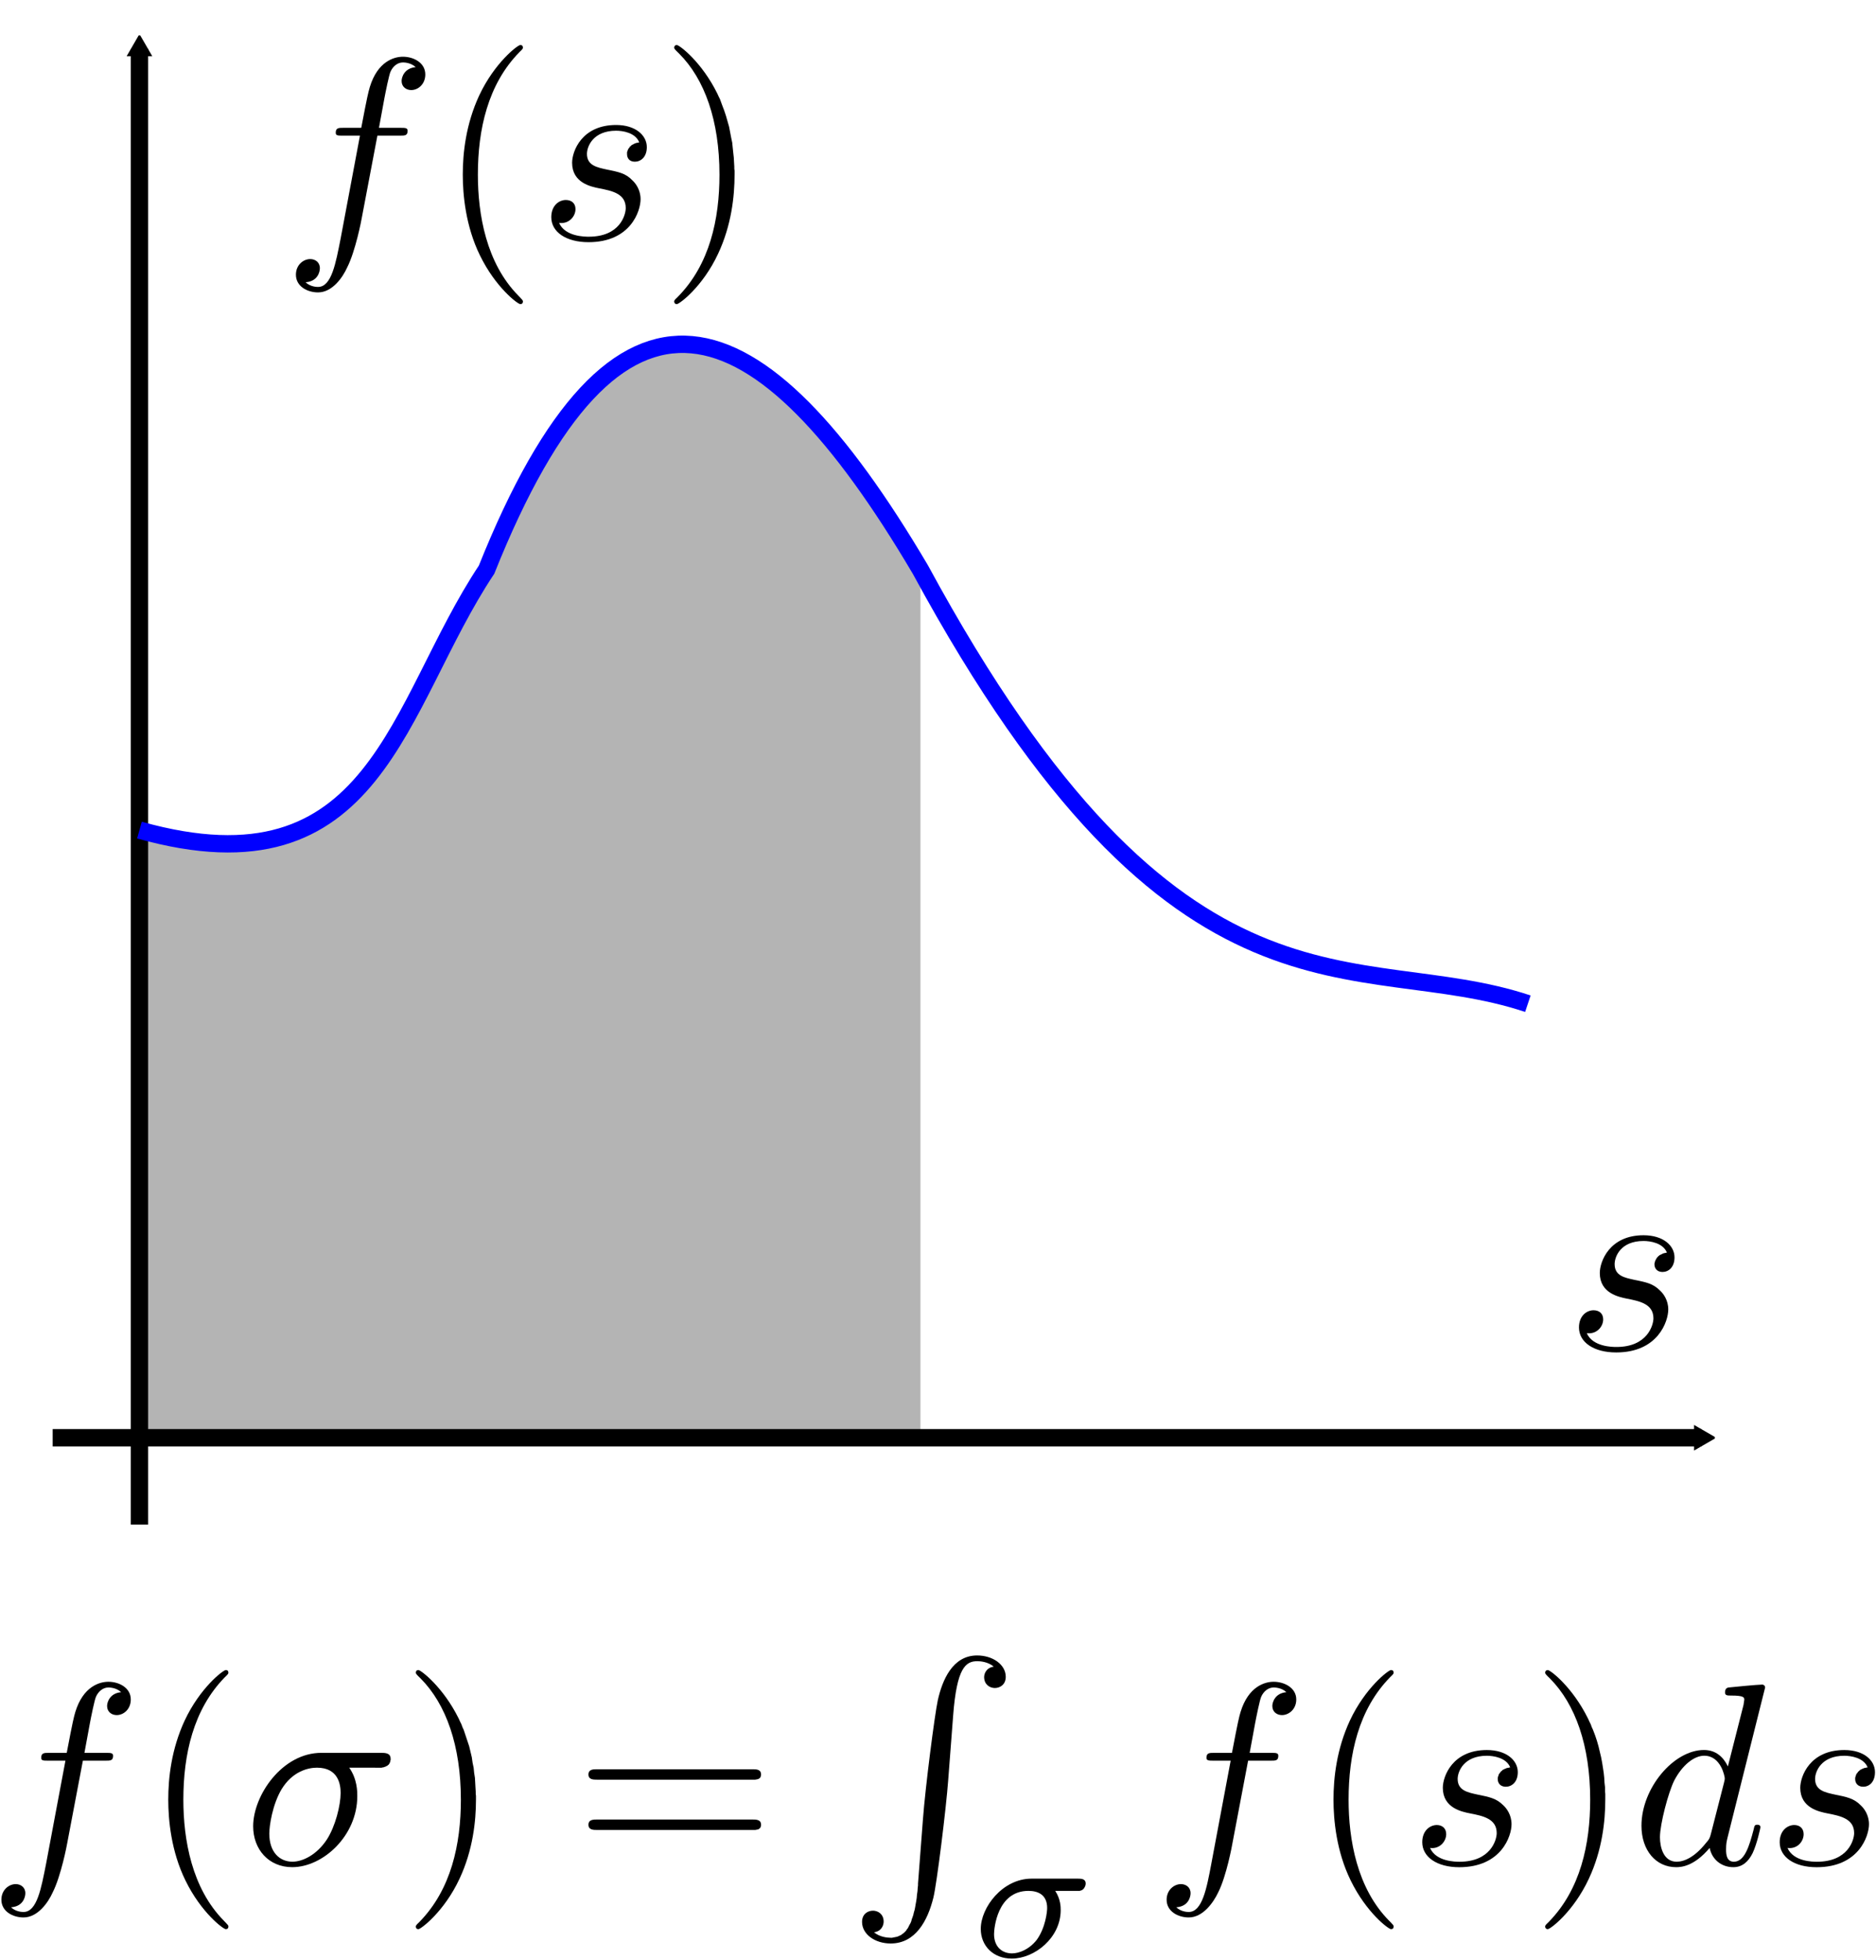<?xml version="1.0" encoding="UTF-8" standalone="no"?>
<!-- Created with Inkscape (http://www.inkscape.org/) -->

<svg
   xmlns:ns0="http://www.iki.fi/pav/software/textext/"
   xmlns:dc="http://purl.org/dc/elements/1.1/"
   xmlns:cc="http://creativecommons.org/ns#"
   xmlns:rdf="http://www.w3.org/1999/02/22-rdf-syntax-ns#"
   xmlns:svg="http://www.w3.org/2000/svg"
   xmlns="http://www.w3.org/2000/svg"
   xmlns:sodipodi="http://sodipodi.sourceforge.net/DTD/sodipodi-0.dtd"
   xmlns:inkscape="http://www.inkscape.org/namespaces/inkscape"
   width="216.188"
   height="225.749"
   id="svg3793"
   version="1.1"
   inkscape:version="0.48.1 "
   sodipodi:docname="New document 4">
  <sodipodi:namedview
     id="base"
     pagecolor="#ffffff"
     bordercolor="#666666"
     borderopacity="1.0"
     inkscape:pageopacity="0.0"
     inkscape:pageshadow="2"
     inkscape:zoom="1.5255276"
     inkscape:cx="226.49911"
     inkscape:cy="123.37015"
     inkscape:document-units="px"
     inkscape:current-layer="layer1"
     showgrid="true"
     inkscape:window-width="1680"
     inkscape:window-height="988"
     inkscape:window-x="-8"
     inkscape:window-y="-8"
     inkscape:window-maximized="1"
     fit-margin-top="0"
     fit-margin-left="0"
     fit-margin-right="0"
     fit-margin-bottom="0">
    <inkscape:grid
       id="grid3801"
       type="xygrid"
       empspacing="5"
       visible="true"
       enabled="true"
       snapvisiblegridlinesonly="true" />
  </sodipodi:namedview>
  <defs
     id="defs3795">
    <marker
       style="overflow:visible"
       id="TriangleOutM"
       refX="0"
       refY="0"
       orient="auto"
       inkscape:stockid="TriangleOutM">
      <path
         transform="scale(0.4,0.4)"
         style="fill-rule:evenodd;stroke:#000000;stroke-width:1pt;marker-start:none"
         d="m 5.77,0 -8.65,5 0,-10 8.65,5 z"
         id="path4464"
         inkscape:connector-curvature="0" />
    </marker>
    <marker
       style="overflow:visible"
       id="TriangleOutS"
       refX="0"
       refY="0"
       orient="auto"
       inkscape:stockid="TriangleOutS">
      <path
         transform="scale(0.2,0.2)"
         style="fill-rule:evenodd;stroke:#000000;stroke-width:1pt;marker-start:none"
         d="m 5.77,0 -8.65,5 0,-10 8.65,5 z"
         id="path4467"
         inkscape:connector-curvature="0" />
    </marker>
    <marker
       style="overflow:visible"
       id="SquareS"
       refX="0"
       refY="0"
       orient="auto"
       inkscape:stockid="SquareS">
      <path
         transform="scale(0.2,0.2)"
         style="fill-rule:evenodd;stroke:#000000;stroke-width:1pt;marker-start:none"
         d="M -5,-5 -5,5 5,5 5,-5 -5,-5 z"
         id="path4395"
         inkscape:connector-curvature="0" />
    </marker>
  </defs>
  <g
     id="layer1"
     inkscape:groupmode="layer"
     inkscape:label="Layer 1"
     transform="translate(-43.929,-366.737)">
    <path
       sodipodi:nodetypes="cccccc"
       inkscape:connector-curvature="0"
       id="path5437"
       d="m 60,462.362 c 25.646,10.418 30.752,-15.348 40,-30 18.754,-48.632 37.95,-18.451 50,0 l 0,100 -90,0 z"
       style="fill:#b4b4b4;fill-opacity:1;stroke:none" />
    <path
       inkscape:connector-curvature="0"
       id="path3803"
       d="m 50,532.362 190,0"
       style="fill:none;stroke:#000000;stroke-width:2;stroke-linecap:butt;stroke-linejoin:miter;stroke-miterlimit:4;stroke-opacity:1;stroke-dasharray:none;marker-end:url(#TriangleOutM)" />
    <path
       inkscape:connector-curvature="0"
       id="path3805"
       d="m 60,542.362 0,-170"
       style="fill:none;stroke:#000000;stroke-width:2;stroke-linecap:butt;stroke-linejoin:miter;stroke-miterlimit:4;stroke-opacity:1;stroke-dasharray:none;marker-end:url(#TriangleOutM)" />
    <path
       sodipodi:nodetypes="cccc"
       inkscape:connector-curvature="0"
       id="path5395"
       d="m 60,462.362 c 27.408,7.686 29.578,-14.33 40,-30 15.018,-37.568 31.392,-31.54 50,0 29.767,54.92 50.277,43.416 70,50"
       style="fill:none;stroke:#0000ff;stroke-width:2;stroke-linecap:butt;stroke-linejoin:miter;stroke-miterlimit:4;stroke-opacity:1;stroke-dasharray:none" />
    <g
       style="font-style:normal;font-variant:normal;font-weight:normal;font-stretch:normal;letter-spacing:normal;word-spacing:normal;text-anchor:start;fill:none;stroke:#000000;stroke-linecap:butt;stroke-linejoin:miter;stroke-miterlimit:10.433;stroke-opacity:1;stroke-dasharray:none;stroke-dashoffset:0"
       ns0:preamble=""
       ns0:text="$ s $"
       word-spacing="normal"
       letter-spacing="normal"
       font-size-adjust="none"
       font-stretch="normal"
       font-weight="normal"
       font-variant="normal"
       font-style="normal"
       stroke-miterlimit="10.433"
       xml:space="preserve"
       transform="matrix(3,0,0,-3,-445.96,2643.592)"
       id="content">
<path
   style="fill:#000000;stroke-width:0"
   inkscape:connector-curvature="0"
   id="path5461"
   d="m 227.33,710.85 -0.03,0 -0.02,-0.01 -0.03,0 -0.02,-0.01 -0.02,0 -0.03,-0.01 -0.02,-0.01 -0.02,-0.01 -0.02,-0.01 -0.02,-0.01 -0.02,-0.01 -0.02,-0.01 -0.02,-0.01 -0.02,-0.02 -0.02,-0.01 -0.01,-0.02 -0.02,-0.01 -0.01,-0.02 -0.02,-0.02 -0.01,-0.02 -0.01,-0.01 -0.01,-0.02 -0.01,-0.02 -0.01,-0.02 -0.01,-0.02 -0.01,-0.02 0,-0.02 -0.01,-0.02 0,-0.02 -0.01,-0.02 0,-0.02 0,-0.02 c 0,-0.14 0.09,-0.29 0.31,-0.29 0.22,0 0.46,0.17 0.46,0.56 0,0.45 -0.43,0.85 -1.19,0.85 -1.31,0 -1.68,-1.01 -1.68,-1.45 0,-0.78 0.74,-0.92 1.02,-0.98 0.52,-0.1 1.04,-0.21 1.04,-0.76 0,-0.26 -0.23,-1.1 -1.42,-1.1 -0.14,0 -0.91,0 -1.14,0.53 0.38,-0.05 0.63,0.25 0.63,0.53 0,0.23 -0.16,0.35 -0.37,0.35 -0.26,0 -0.56,-0.21 -0.56,-0.66 0,-0.57 0.57,-0.96 1.43,-0.96 1.61,0 2,1.2 2,1.65 0,0.36 -0.19,0.61 -0.31,0.72 -0.27,0.28 -0.56,0.33 -1,0.42 -0.36,0.08 -0.75,0.15 -0.75,0.6 0,0.29 0.23,0.89 1.11,0.89 0.25,0 0.75,-0.07 0.9,-0.45 z" />
</g>    <g
       id="g5502"
       transform="matrix(3,0,0,-3,-593.85,2515.692)"
       xml:space="preserve"
       stroke-miterlimit="10.433"
       font-style="normal"
       font-variant="normal"
       font-weight="normal"
       font-stretch="normal"
       font-size-adjust="none"
       letter-spacing="normal"
       word-spacing="normal"
       ns0:text="$ f ( s ) $"
       ns0:preamble=""
       style="font-style:normal;font-variant:normal;font-weight:normal;font-stretch:normal;letter-spacing:normal;word-spacing:normal;text-anchor:start;fill:none;stroke:#000000;stroke-linecap:butt;stroke-linejoin:miter;stroke-miterlimit:10.433;stroke-opacity:1;stroke-dasharray:none;stroke-dashoffset:0">
<path
   d="m 227.09,711.11 h 0.86 c 0.2,0 0.3,0 0.3,0.19 0,0.11 -0.1,0.11 -0.27,0.11 h -0.83 l 0.21,1.14 c 0.04,0.21 0.18,0.92 0.24,1.03 0.09,0.19 0.26,0.34 0.47,0.34 0.04,0 0.3,0 0.49,-0.18 -0.44,-0.04 -0.54,-0.39 -0.54,-0.53 0,-0.23 0.18,-0.35 0.37,-0.35 0.26,0 0.54,0.22 0.54,0.6 0,0.45 -0.45,0.68 -0.86,0.68 -0.34,0 -0.97,-0.18 -1.27,-1.16 -0.06,-0.21 -0.09,-0.31 -0.33,-1.57 h -0.68 c -0.19,0 -0.3,0 -0.3,-0.19 0,-0.11 0.08,-0.11 0.27,-0.11 h 0.66 l -0.74,-3.94 c -0.19,-0.96 -0.35,-1.87 -0.87,-1.87 -0.04,0 -0.29,0 -0.48,0.18 0.46,0.03 0.55,0.39 0.55,0.54 0,0.23 -0.18,0.35 -0.37,0.35 -0.26,0 -0.55,-0.22 -0.55,-0.6 0,-0.45 0.44,-0.68 0.85,-0.68 0.55,0 0.95,0.58 1.12,0.96 0.32,0.63 0.55,1.83 0.56,1.9 z"
   id="path5504"
   inkscape:connector-curvature="0"
   style="fill:#000000;stroke-width:0" />
<path
   d="m 232.68,704.74 0,0 0,0.01 0,0 0,0 0,0.01 0,0 0,0 0,0.01 0,0 -0.01,0 0,0.01 0,0 -0.01,0.01 0,0 0,0.01 -0.01,0.01 0,0 -0.01,0.01 0,0 -0.01,0.01 0,0 0,0.01 -0.01,0 0,0 -0.01,0.01 0,0 0,0.01 -0.01,0 0,0.01 -0.01,0 0,0.01 -0.01,0.01 -0.01,0 0,0.01 -0.01,0 0,0.01 -0.01,0.01 -0.01,0.01 -0.01,0 0,0.01 -0.01,0.01 -0.01,0.01 c -1.24,1.25 -1.56,3.13 -1.56,4.65 0,1.73 0.38,3.47 1.6,4.71 0.13,0.12 0.13,0.14 0.13,0.17 0,0.07 -0.04,0.1 -0.1,0.1 -0.1,0 -0.99,-0.68 -1.58,-1.94 -0.51,-1.1 -0.63,-2.2 -0.63,-3.04 0,-0.77 0.11,-1.98 0.66,-3.1 0.6,-1.23 1.45,-1.87 1.55,-1.87 0.06,0 0.1,0.03 0.1,0.1 z"
   id="path5506"
   inkscape:connector-curvature="0"
   style="fill:#000000;stroke-width:0" />
<path
   d="m 237.15,710.85 -0.02,0 -0.03,-0.01 -0.02,0 -0.03,-0.01 -0.02,0 -0.02,-0.01 -0.03,-0.01 -0.02,-0.01 -0.02,-0.01 -0.02,-0.01 -0.02,-0.01 -0.02,-0.01 -0.02,-0.01 -0.02,-0.02 -0.01,-0.01 -0.02,-0.02 -0.02,-0.01 -0.01,-0.02 -0.01,-0.02 -0.02,-0.02 -0.01,-0.01 -0.01,-0.02 -0.01,-0.02 -0.01,-0.02 -0.01,-0.02 0,-0.02 -0.01,-0.02 -0.01,-0.02 0,-0.02 0,-0.02 0,-0.02 0,-0.02 c 0,-0.14 0.08,-0.29 0.3,-0.29 0.22,0 0.46,0.17 0.46,0.56 0,0.45 -0.43,0.85 -1.18,0.85 -1.32,0 -1.69,-1.01 -1.69,-1.45 0,-0.78 0.74,-0.92 1.03,-0.98 0.52,-0.1 1.03,-0.21 1.03,-0.76 0,-0.26 -0.22,-1.1 -1.42,-1.1 -0.14,0 -0.91,0 -1.14,0.53 0.38,-0.05 0.63,0.25 0.63,0.53 0,0.23 -0.16,0.35 -0.37,0.35 -0.26,0 -0.56,-0.21 -0.56,-0.66 0,-0.57 0.57,-0.96 1.43,-0.96 1.62,0 2,1.2 2,1.65 0,0.36 -0.19,0.61 -0.31,0.72 -0.26,0.28 -0.55,0.33 -0.99,0.42 -0.36,0.08 -0.76,0.15 -0.76,0.6 0,0.29 0.24,0.89 1.12,0.89 0.25,0 0.74,-0.07 0.89,-0.45 z"
   id="path5508"
   inkscape:connector-curvature="0"
   style="fill:#000000;stroke-width:0" />
<path
   d="m 240.81,709.61 0,0.08 0,0.07 -0.01,0.08 0,0.08 -0.01,0.17 -0.01,0.18 -0.02,0.18 -0.02,0.19 -0.02,0.2 -0.04,0.19 -0.04,0.21 -0.04,0.21 -0.06,0.21 -0.06,0.21 -0.07,0.21 -0.08,0.21 -0.04,0.11 -0.04,0.11 -0.05,0.1 -0.05,0.11 c -0.6,1.22 -1.46,1.87 -1.56,1.87 -0.06,0 -0.1,-0.04 -0.1,-0.1 0,-0.03 0,-0.05 0.19,-0.23 0.98,-0.98 1.55,-2.57 1.55,-4.65 0,-1.7 -0.37,-3.45 -1.61,-4.7 -0.13,-0.12 -0.13,-0.14 -0.13,-0.17 0,-0.06 0.04,-0.1 0.1,-0.1 0.1,0 1,0.67 1.59,1.94 0.51,1.09 0.63,2.2 0.63,3.03 z"
   id="path5510"
   inkscape:connector-curvature="0"
   style="fill:#000000;stroke-width:0" />
</g>    <g
       ns0:preamble=""
       ns0:text="$ f(\\sigma) = \\int_{\\sigma} f(s) ds $"
       word-spacing="normal"
       letter-spacing="normal"
       font-size-adjust="none"
       font-stretch="normal"
       font-weight="normal"
       font-variant="normal"
       font-style="normal"
       stroke-miterlimit="10.433"
       xml:space="preserve"
       transform="matrix(3,0,0,-3,-627.79,2702.892)"
       id="g5556"
       style="font-style:normal;font-variant:normal;font-weight:normal;font-stretch:normal;letter-spacing:normal;word-spacing:normal;text-anchor:start;fill:none;stroke:#000000;stroke-linecap:butt;stroke-linejoin:miter;stroke-miterlimit:10.433;stroke-opacity:1;stroke-dasharray:none;stroke-dashoffset:0">
<path
   id="path5558"
   d="m 227.09,711.11 h 0.86 c 0.2,0 0.3,0 0.3,0.19 0,0.11 -0.1,0.11 -0.27,0.11 h -0.83 l 0.21,1.14 c 0.04,0.21 0.18,0.92 0.24,1.03 0.09,0.19 0.26,0.34 0.47,0.34 0.04,0 0.3,0 0.49,-0.18 -0.44,-0.04 -0.54,-0.39 -0.54,-0.53 0,-0.23 0.18,-0.35 0.37,-0.35 0.26,0 0.54,0.22 0.54,0.6 0,0.45 -0.45,0.68 -0.86,0.68 -0.34,0 -0.97,-0.18 -1.27,-1.16 -0.06,-0.21 -0.09,-0.31 -0.33,-1.57 h -0.68 c -0.19,0 -0.3,0 -0.3,-0.19 0,-0.11 0.08,-0.11 0.27,-0.11 h 0.66 l -0.74,-3.94 c -0.19,-0.96 -0.35,-1.87 -0.87,-1.87 -0.04,0 -0.29,0 -0.48,0.18 0.46,0.03 0.55,0.39 0.55,0.54 0,0.23 -0.18,0.35 -0.37,0.35 -0.26,0 -0.55,-0.22 -0.55,-0.6 0,-0.45 0.44,-0.68 0.85,-0.68 0.55,0 0.95,0.58 1.12,0.96 0.32,0.63 0.55,1.83 0.56,1.9 z"
   inkscape:connector-curvature="0"
   style="fill:#000000;stroke-width:0" />
<path
   id="path5560"
   d="m 232.68,704.74 0,0 0,0.01 0,0 0,0 0,0.01 0,0 0,0 0,0.01 0,0 -0.01,0 0,0.01 0,0 -0.01,0.01 0,0 0,0.01 -0.01,0.01 0,0 -0.01,0.01 0,0 -0.01,0.01 0,0 0,0.01 -0.01,0 0,0 -0.01,0.01 0,0 0,0.01 -0.01,0 0,0.01 -0.01,0 0,0.01 -0.01,0.01 -0.01,0 0,0.01 -0.01,0 0,0.01 -0.01,0.01 -0.01,0.01 -0.01,0 0,0.01 -0.01,0.01 -0.01,0.01 c -1.24,1.25 -1.56,3.13 -1.56,4.65 0,1.73 0.38,3.47 1.6,4.71 0.13,0.12 0.13,0.14 0.13,0.17 0,0.07 -0.04,0.1 -0.1,0.1 -0.1,0 -0.99,-0.68 -1.58,-1.94 -0.51,-1.1 -0.63,-2.2 -0.63,-3.04 0,-0.77 0.11,-1.98 0.66,-3.1 0.6,-1.23 1.45,-1.87 1.55,-1.87 0.06,0 0.1,0.03 0.1,0.1 z"
   inkscape:connector-curvature="0"
   style="fill:#000000;stroke-width:0" />
<path
   id="path5562"
   d="m 238.42,710.84 0.01,0 0.02,0 0.01,0 0.02,0 0.02,0 0.01,0 0.02,0 0.02,0 0.02,0 0.02,0.01 0.02,0 0.02,0 0.02,0.01 0.02,0.01 0.02,0 0.02,0.01 0.02,0.01 0.02,0.01 0.02,0.01 0.02,0.01 0.01,0.01 0.02,0.02 0.01,0 0.01,0.01 0,0.01 0.01,0.01 0.01,0.01 0,0.01 0.01,0.01 0,0.01 0.01,0.01 0,0.01 0.01,0.01 0,0.01 0.01,0.02 0,0.01 0,0.01 0,0.02 0.01,0.01 0,0.02 0,0.01 0,0.02 c 0,0.23 -0.21,0.23 -0.39,0.23 h -2.27 c -1.51,0 -2.62,-1.64 -2.62,-2.82 0,-0.88 0.59,-1.57 1.5,-1.57 l 0.01,0.21 c -0.49,0 -0.89,0.36 -0.89,1.08 0,0.3 0.12,1.11 0.47,1.7 0.42,0.69 1.02,0.83 1.36,0.83 0.83,0 0.91,-0.66 0.91,-0.97 0,-0.47 -0.2,-1.28 -0.53,-1.79 -0.39,-0.59 -0.93,-0.85 -1.32,-0.85 h 0 l -0.01,-0.21 c 1.18,0 2.5,1.2 2.5,2.73 0,0.17 0,0.65 -0.31,1.09 z"
   inkscape:connector-curvature="0"
   style="fill:#000000;stroke-width:0" />
<path
   id="path5564"
   d="m 242.19,709.61 0,0.08 0,0.07 -0.01,0.08 0,0.08 -0.01,0.17 -0.01,0.18 -0.01,0.18 -0.03,0.19 -0.02,0.2 -0.04,0.19 -0.03,0.21 -0.05,0.21 -0.05,0.21 -0.07,0.21 -0.07,0.21 -0.07,0.21 -0.05,0.11 -0.04,0.11 -0.05,0.1 -0.05,0.11 c -0.6,1.22 -1.46,1.87 -1.55,1.87 -0.07,0 -0.1,-0.04 -0.1,-0.1 0,-0.03 0,-0.05 0.19,-0.23 0.97,-0.98 1.54,-2.57 1.54,-4.65 0,-1.7 -0.37,-3.45 -1.6,-4.7 -0.13,-0.12 -0.13,-0.14 -0.13,-0.17 0,-0.06 0.03,-0.1 0.1,-0.1 0.09,0 0.99,0.67 1.58,1.94 0.51,1.09 0.63,2.2 0.63,3.03 z"
   inkscape:connector-curvature="0"
   style="fill:#000000;stroke-width:0" />
<path
   id="path5566"
   d="m 252.8,710.38 0.03,0 0.03,0 0.03,0 0.01,0 0.02,0 0.01,0 0.01,0.01 0.02,0 0.01,0 0.02,0 0.01,0.01 0.01,0 0.01,0 0.02,0.01 0.01,0 0.01,0.01 0.01,0.01 0.01,0.01 0.01,0 0.01,0.01 0.01,0.01 0,0.01 0,0 0.01,0.01 0,0.01 0,0 0.01,0.01 0,0.01 0,0 0,0.01 0,0.01 0,0 0.01,0.01 0,0.01 0,0.01 0,0.01 0,0.01 c 0,0.2 -0.19,0.2 -0.33,0.2 h -5.97 c -0.14,0 -0.33,0 -0.33,-0.2 0,-0.2 0.19,-0.2 0.34,-0.2 z"
   inkscape:connector-curvature="0"
   style="fill:#000000;stroke-width:0" />
<path
   id="path5568"
   d="m 252.81,708.45 0.03,0 0.02,0 0.03,0 0.02,0 0.01,0 0.01,0 0.02,0.01 0.01,0 0.01,0 0.02,0 0.01,0.01 0.01,0 0.02,0 0.01,0.01 0.01,0 0.01,0.01 0.01,0.01 0.01,0.01 0.01,0 0.01,0.01 0,0.01 0.01,0 0,0.01 0,0 0.01,0.01 0,0.01 0,0 0.01,0.01 0,0.01 0,0 0,0.01 0,0.01 0,0 0.01,0.01 0,0.01 0,0.01 0,0.01 0,0.01 c 0,0.2 -0.19,0.2 -0.34,0.2 h -5.95 c -0.15,0 -0.34,0 -0.34,-0.2 0,-0.2 0.19,-0.2 0.33,-0.2 z"
   inkscape:connector-curvature="0"
   style="fill:#000000;stroke-width:0" />
<path
   id="path5570"
   d="m 259.17,706.39 0,-0.07 -0.01,-0.08 -0.01,-0.14 -0.02,-0.14 -0.01,-0.12 -0.02,-0.13 -0.02,-0.11 -0.02,-0.12 -0.02,-0.1 -0.03,-0.1 -0.02,-0.09 -0.03,-0.09 -0.03,-0.08 -0.02,-0.08 -0.03,-0.07 -0.04,-0.07 -0.03,-0.06 -0.03,-0.06 -0.04,-0.05 -0.03,-0.05 -0.04,-0.04 -0.04,-0.04 -0.04,-0.03 -0.04,-0.03 -0.04,-0.03 -0.05,-0.02 -0.04,-0.02 -0.05,-0.02 -0.05,-0.01 -0.05,-0.01 -0.05,-0.01 -0.05,-0.01 -0.05,0 c -0.13,0 -0.43,0.03 -0.64,0.21 0.29,0.04 0.37,0.27 0.37,0.41 0,0.29 -0.22,0.42 -0.41,0.42 -0.2,0 -0.42,-0.13 -0.42,-0.43 0,-0.48 0.5,-0.83 1.1,-0.83 0.95,0 1.42,0.87 1.64,1.76 0.13,0.52 0.49,3.42 0.57,4.52 l 0.19,2.48 c 0.14,1.83 0.48,2.08 0.93,2.08 0.1,0 0.41,-0.02 0.63,-0.21 -0.29,-0.04 -0.37,-0.27 -0.37,-0.4 0,-0.29 0.22,-0.42 0.41,-0.42 0.2,0 0.42,0.13 0.42,0.43 0,0.47 -0.5,0.82 -1.1,0.82 -0.95,0 -1.34,-0.96 -1.51,-1.72 -0.12,-0.55 -0.48,-3.35 -0.57,-4.56 z"
   inkscape:connector-curvature="0"
   style="fill:#000000;stroke-width:0" />
<path
   id="path5572"
   d="m 265.24,706.11 0.01,0 0.01,0 0.02,0 0.01,0 0,0 0.01,0 0.01,0 0.01,0 0.01,0 0.01,0 0.01,0 0.01,0 0,0 0.01,0 0.01,0 0.01,0 0.01,0.01 0,0 0.01,0 0.01,0 0,0 0.01,0.01 0.01,0 0,0 0.01,0 0.01,0.01 0.01,0 0,0 0.01,0.01 0.01,0 0,0.01 0.01,0 c 0.09,0.08 0.11,0.18 0.11,0.23 0,0.19 -0.18,0.19 -0.3,0.19 h -1.78 c -1.11,0 -1.95,-1.1 -1.95,-1.93 0,-0.65 0.48,-1.14 1.19,-1.14 l 0.01,0.2 c -0.38,0 -0.69,0.25 -0.69,0.74 0,0.21 0.12,1.66 1.32,1.66 0.36,0 0.72,-0.14 0.72,-0.66 0,-0.13 -0.06,-0.75 -0.4,-1.22 -0.3,-0.38 -0.69,-0.52 -0.95,-0.52 h 0 l -0.01,-0.2 c 0.88,0 1.88,0.8 1.88,1.86 0,0.11 0,0.42 -0.21,0.74 z"
   inkscape:connector-curvature="0"
   style="fill:#000000;stroke-width:0" />
<path
   id="path5574"
   d="m 271.85,711.11 h 0.86 c 0.2,0 0.3,0 0.3,0.19 0,0.11 -0.1,0.11 -0.27,0.11 h -0.83 l 0.21,1.14 c 0.04,0.21 0.18,0.92 0.24,1.03 0.09,0.19 0.26,0.34 0.47,0.34 0.04,0 0.3,0 0.49,-0.18 -0.44,-0.04 -0.54,-0.39 -0.54,-0.53 0,-0.23 0.18,-0.35 0.37,-0.35 0.26,0 0.55,0.22 0.55,0.6 0,0.45 -0.46,0.68 -0.87,0.68 -0.34,0 -0.97,-0.18 -1.27,-1.16 -0.06,-0.21 -0.09,-0.31 -0.33,-1.57 h -0.68 c -0.19,0 -0.3,0 -0.3,-0.19 0,-0.11 0.09,-0.11 0.28,-0.11 h 0.65 l -0.74,-3.94 c -0.18,-0.96 -0.35,-1.87 -0.87,-1.87 -0.04,0 -0.29,0 -0.48,0.18 0.46,0.03 0.55,0.39 0.55,0.54 0,0.23 -0.18,0.35 -0.37,0.35 -0.26,0 -0.55,-0.22 -0.55,-0.6 0,-0.45 0.44,-0.68 0.85,-0.68 0.55,0 0.95,0.58 1.13,0.96 0.32,0.63 0.54,1.83 0.55,1.9 z"
   inkscape:connector-curvature="0"
   style="fill:#000000;stroke-width:0" />
<path
   id="path5576"
   d="m 277.44,704.74 0,0 0,0.01 0,0 0,0 0,0.01 0,0 0,0 0,0.01 0,0 0,0 -0.01,0.01 0,0 0,0.01 -0.01,0 0,0.01 -0.01,0.01 0,0 -0.01,0.01 0,0 0,0.01 -0.01,0 0,0.01 -0.01,0 0,0 0,0.01 -0.01,0 0,0.01 -0.01,0 0,0.01 -0.01,0 0,0.01 -0.01,0.01 0,0 -0.01,0.01 -0.01,0 0,0.01 -0.01,0.01 -0.01,0.01 0,0 -0.01,0.01 -0.01,0.01 -0.01,0.01 c -1.24,1.25 -1.56,3.13 -1.56,4.65 0,1.73 0.38,3.47 1.6,4.71 0.13,0.12 0.13,0.14 0.13,0.17 0,0.07 -0.04,0.1 -0.1,0.1 -0.1,0 -0.99,-0.68 -1.58,-1.94 -0.51,-1.1 -0.63,-2.2 -0.63,-3.04 0,-0.77 0.11,-1.98 0.66,-3.1 0.6,-1.23 1.45,-1.87 1.55,-1.87 0.06,0 0.1,0.03 0.1,0.1 z"
   inkscape:connector-curvature="0"
   style="fill:#000000;stroke-width:0" />
<path
   id="path5578"
   d="m 281.92,710.85 -0.03,0 -0.02,-0.01 -0.03,0 -0.02,-0.01 -0.03,0 -0.02,-0.01 -0.02,-0.01 -0.03,-0.01 -0.02,-0.01 -0.02,-0.01 -0.02,-0.01 -0.02,-0.01 -0.02,-0.01 -0.01,-0.02 -0.02,-0.01 -0.02,-0.02 -0.01,-0.01 -0.02,-0.02 -0.01,-0.02 -0.01,-0.02 -0.02,-0.01 -0.01,-0.02 -0.01,-0.02 -0.01,-0.02 0,-0.02 -0.01,-0.02 -0.01,-0.02 0,-0.02 -0.01,-0.02 0,-0.02 0,-0.02 0,-0.02 c 0,-0.14 0.09,-0.29 0.31,-0.29 0.22,0 0.46,0.17 0.46,0.56 0,0.45 -0.43,0.85 -1.19,0.85 -1.32,0 -1.69,-1.01 -1.69,-1.45 0,-0.78 0.74,-0.92 1.03,-0.98 0.52,-0.1 1.04,-0.21 1.04,-0.76 0,-0.26 -0.23,-1.1 -1.43,-1.1 -0.14,0 -0.9,0 -1.13,0.53 0.37,-0.05 0.62,0.25 0.62,0.53 0,0.23 -0.16,0.35 -0.36,0.35 -0.26,0 -0.56,-0.21 -0.56,-0.66 0,-0.57 0.57,-0.96 1.42,-0.96 1.62,0 2.01,1.2 2.01,1.65 0,0.36 -0.19,0.61 -0.31,0.72 -0.27,0.28 -0.56,0.33 -1,0.42 -0.36,0.08 -0.76,0.15 -0.76,0.6 0,0.29 0.24,0.89 1.12,0.89 0.25,0 0.75,-0.07 0.9,-0.45 z"
   inkscape:connector-curvature="0"
   style="fill:#000000;stroke-width:0" />
<path
   id="path5580"
   d="m 285.57,709.61 0,0.08 0,0.07 0,0.08 -0.01,0.08 0,0.17 -0.02,0.18 -0.01,0.18 -0.02,0.19 -0.03,0.2 -0.03,0.19 -0.04,0.21 -0.05,0.21 -0.05,0.21 -0.06,0.21 -0.07,0.21 -0.08,0.21 -0.05,0.11 -0.04,0.11 -0.05,0.1 -0.05,0.11 c -0.6,1.22 -1.45,1.87 -1.55,1.87 -0.06,0 -0.1,-0.04 -0.1,-0.1 0,-0.03 0,-0.05 0.19,-0.23 0.97,-0.98 1.54,-2.57 1.54,-4.65 0,-1.7 -0.37,-3.45 -1.6,-4.7 -0.13,-0.12 -0.13,-0.14 -0.13,-0.17 0,-0.06 0.04,-0.1 0.1,-0.1 0.1,0 0.99,0.67 1.58,1.94 0.51,1.09 0.63,2.2 0.63,3.03 z"
   inkscape:connector-curvature="0"
   style="fill:#000000;stroke-width:0" />
<path
   id="path5582"
   d="m 291.71,713.92 0,0 0,0 0,0.01 0,0 0,0 0,0 0,0.01 0,0 -0.01,0 0,0.01 0,0 0,0.01 0,0 0,0.01 0,0 -0.01,0.01 0,0 0,0.01 -0.01,0 0,0.01 0,0 -0.01,0 0,0 0,0.01 -0.01,0 0,0 0,0 0,0 -0.01,0.01 0,0 0,0 -0.01,0 0,0 -0.01,0 0,0.01 -0.01,0 0,0 0,0 -0.01,0 0,0 -0.01,0 -0.01,0 0,0 -0.01,0 0,0 c -0.15,0 -1.1,-0.09 -1.27,-0.11 -0.08,-0.01 -0.14,-0.06 -0.14,-0.19 0,-0.12 0.09,-0.12 0.24,-0.12 0.48,0 0.5,-0.07 0.5,-0.16 l -0.03,-0.2 -0.6,-2.36 c -0.18,0.37 -0.47,0.63 -0.92,0.63 -1.16,0 -2.4,-1.46 -2.4,-2.91 0,-0.94 0.55,-1.59 1.33,-1.59 l 0.02,0.21 c -0.5,0 -0.64,0.55 -0.64,0.94 0,0.5 0.32,1.72 0.55,2.18 0.31,0.59 0.76,0.95 1.15,0.95 0.65,0 0.79,-0.81 0.79,-0.87 0,-0.06 -0.02,-0.12 -0.03,-0.17 l -0.5,-1.95 c -0.05,-0.18 -0.05,-0.2 -0.2,-0.37 -0.44,-0.55 -0.84,-0.71 -1.12,-0.71 l -0.02,-0.21 c 0.2,0 0.69,0.03 1.29,0.74 0.08,-0.42 0.43,-0.74 0.91,-0.74 0.35,0 0.58,0.22 0.74,0.54 0.17,0.36 0.3,0.97 0.3,0.99 0,0.1 -0.09,0.1 -0.12,0.1 -0.1,0 -0.11,-0.04 -0.14,-0.18 -0.17,-0.65 -0.35,-1.24 -0.76,-1.24 -0.27,0 -0.3,0.26 -0.3,0.46 0,0.24 0.02,0.31 0.06,0.48 z"
   inkscape:connector-curvature="0"
   style="fill:#000000;stroke-width:0" />
<path
   id="path5584"
   d="m 295.65,710.85 -0.03,0 -0.03,-0.01 -0.02,0 -0.02,-0.01 -0.03,0 -0.02,-0.01 -0.02,-0.01 -0.03,-0.01 -0.02,-0.01 -0.02,-0.01 -0.02,-0.01 -0.02,-0.01 -0.02,-0.01 -0.01,-0.02 -0.02,-0.01 -0.02,-0.02 -0.01,-0.01 -0.02,-0.02 -0.01,-0.02 -0.01,-0.02 -0.02,-0.01 -0.01,-0.02 -0.01,-0.02 -0.01,-0.02 0,-0.02 -0.01,-0.02 -0.01,-0.02 0,-0.02 -0.01,-0.02 0,-0.02 0,-0.02 0,-0.02 c 0,-0.14 0.09,-0.29 0.31,-0.29 0.22,0 0.45,0.17 0.45,0.56 0,0.45 -0.42,0.85 -1.18,0.85 -1.32,0 -1.69,-1.01 -1.69,-1.45 0,-0.78 0.74,-0.92 1.03,-0.98 0.52,-0.1 1.04,-0.21 1.04,-0.76 0,-0.26 -0.23,-1.1 -1.43,-1.1 -0.14,0 -0.9,0 -1.13,0.53 0.38,-0.05 0.62,0.25 0.62,0.53 0,0.23 -0.16,0.35 -0.36,0.35 -0.26,0 -0.56,-0.21 -0.56,-0.66 0,-0.57 0.56,-0.96 1.42,-0.96 1.62,0 2.01,1.2 2.01,1.65 0,0.36 -0.19,0.61 -0.31,0.72 -0.27,0.28 -0.56,0.33 -1,0.42 -0.36,0.08 -0.76,0.15 -0.76,0.6 0,0.29 0.24,0.89 1.12,0.89 0.25,0 0.75,-0.07 0.9,-0.45 z"
   inkscape:connector-curvature="0"
   style="fill:#000000;stroke-width:0" />
</g>  </g>
</svg>
